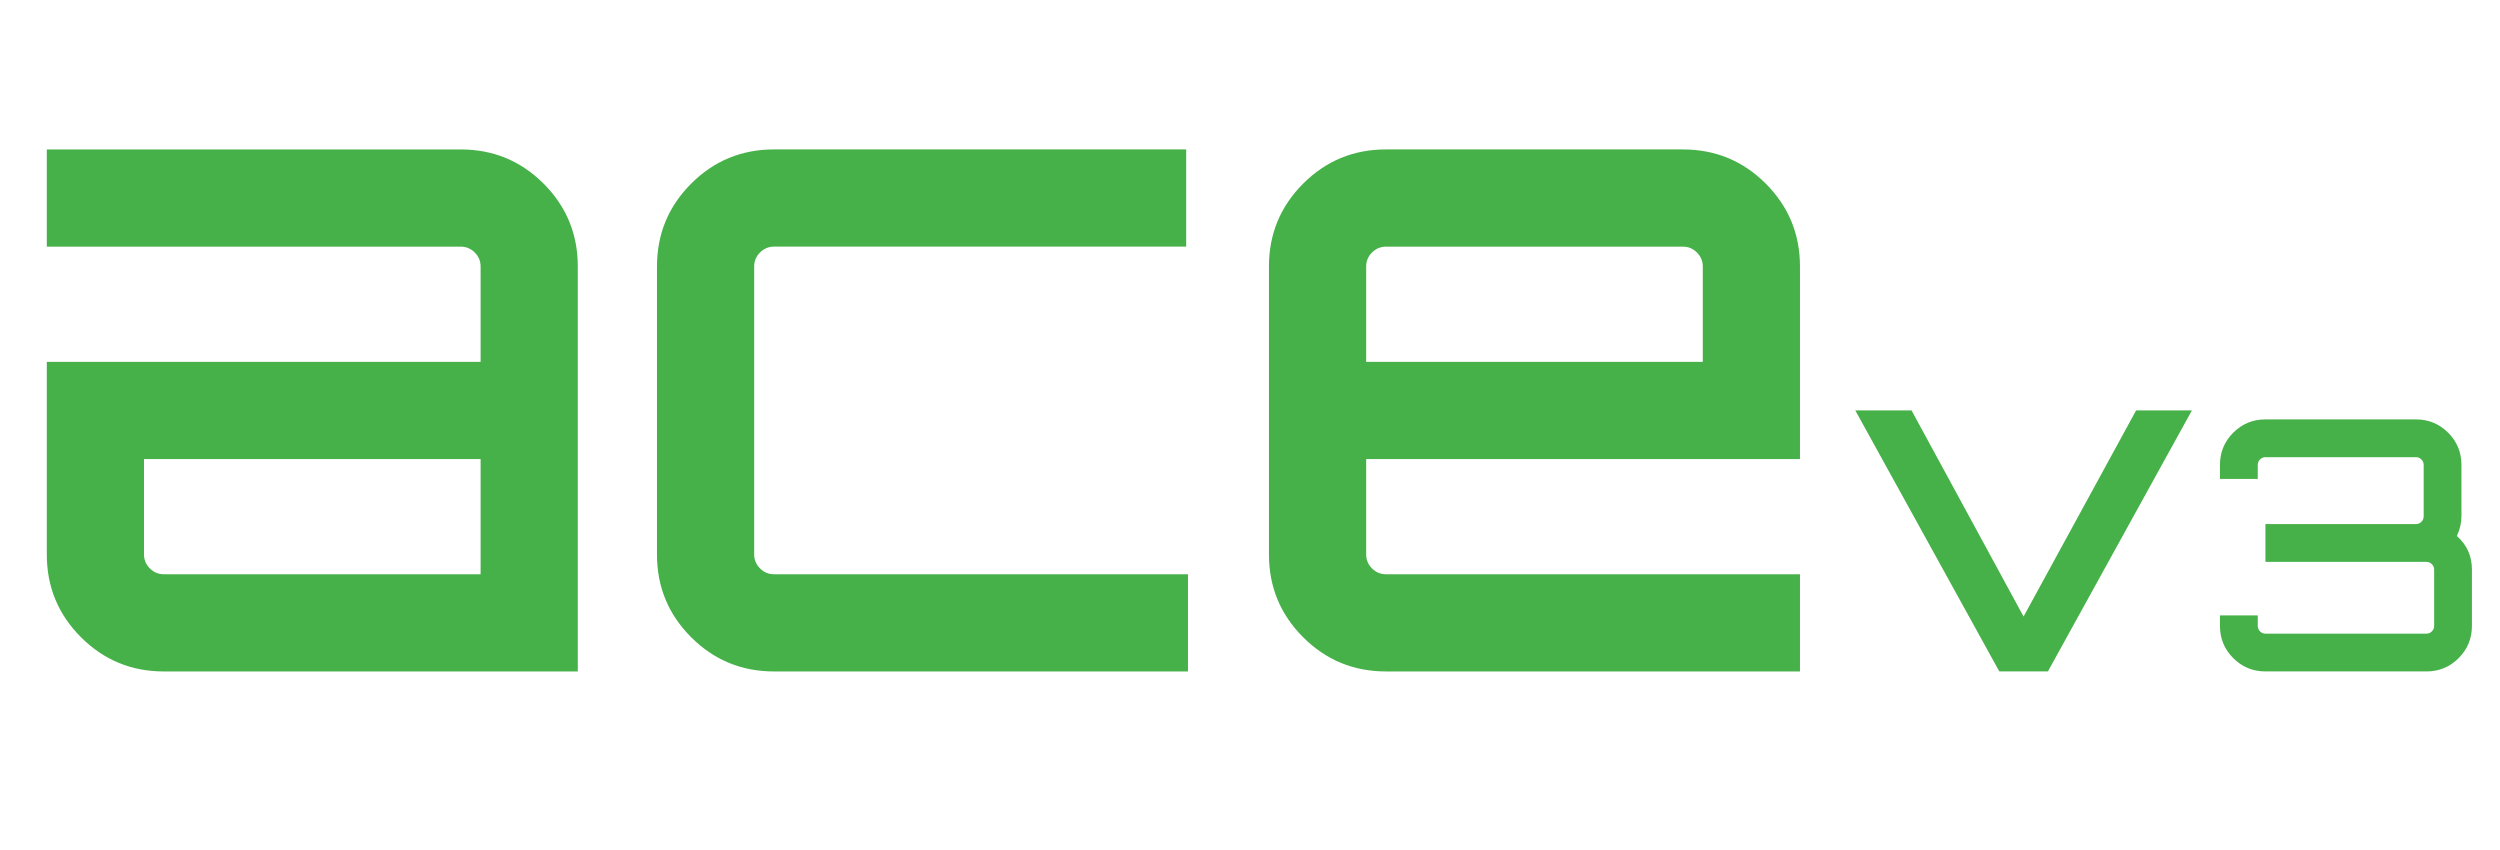 <?xml version="1.0" encoding="iso-8859-1"?>
<!-- Generator: Adobe Illustrator 16.0.0, SVG Export Plug-In . SVG Version: 6.00 Build 0)  -->
<!DOCTYPE svg PUBLIC "-//W3C//DTD SVG 1.1//EN" "http://www.w3.org/Graphics/SVG/1.1/DTD/svg11.dtd">
<svg version="1.1" id="acev3" xmlns="http://www.w3.org/2000/svg" xmlns:xlink="http://www.w3.org/1999/xlink" x="0px" y="0px"
	 width="100px" height="34px" viewBox="0 0 100 34" style="enable-background:new 0 0 100 34;" xml:space="preserve">
<g>
	<path style="fill:#46B149;" d="M18.432,5.978c1.296,0,2.399,0.456,3.312,1.368c0.912,0.913,1.368,2.016,1.368,3.312v16.2H6.552
		c-1.296,0-2.4-0.456-3.312-1.368c-0.913-0.912-1.368-2.016-1.368-3.312v-7.704h17.352v-3.816c0-0.216-0.078-0.401-0.234-0.558
		c-0.157-0.156-0.342-0.234-0.558-0.234H1.872V5.978H18.432z M19.224,22.97v-4.608H5.76v3.816c0,0.216,0.078,0.402,0.234,0.558
		c0.156,0.156,0.342,0.234,0.558,0.234H19.224z"/>
	<path style="fill:#46B149;" d="M30.959,22.97h16.56v3.888h-16.56c-1.296,0-2.4-0.456-3.312-1.368
		c-0.913-0.912-1.368-2.016-1.368-3.312V10.657c0-1.296,0.456-2.399,1.368-3.312c0.912-0.912,2.016-1.368,3.312-1.368h16.488v3.888
		H30.959c-0.216,0-0.402,0.079-0.558,0.234c-0.156,0.156-0.234,0.342-0.234,0.558v11.521c0,0.216,0.078,0.402,0.234,0.558
		C30.557,22.892,30.744,22.97,30.959,22.97z"/>
	<path style="fill:#46B149;" d="M67.319,5.978c1.296,0,2.399,0.456,3.312,1.368c0.912,0.913,1.368,2.016,1.368,3.312v7.704H54.647
		v3.816c0,0.216,0.077,0.402,0.233,0.558c0.156,0.156,0.343,0.234,0.559,0.234h16.56v3.888h-16.56c-1.296,0-2.4-0.456-3.313-1.368
		s-1.368-2.016-1.368-3.312V10.657c0-1.296,0.456-2.399,1.368-3.312c0.912-0.912,2.017-1.368,3.313-1.368H67.319z M54.647,14.474
		h13.464v-3.816c0-0.216-0.078-0.401-0.234-0.558c-0.156-0.156-0.342-0.234-0.558-0.234h-11.88c-0.216,0-0.402,0.079-0.559,0.234
		c-0.156,0.156-0.233,0.342-0.233,0.558V14.474z"/>
	<path style="fill:#46B149;" d="M85.444,16.417h2.232l-5.76,10.44h-1.944l-5.76-10.44h2.25l4.481,8.244L85.444,16.417z"/>
	<path style="fill:#46B149;" d="M98.274,21.439c0.401,0.354,0.603,0.803,0.603,1.344v2.254c0,0.504-0.178,0.934-0.532,1.288
		c-0.354,0.355-0.784,0.532-1.288,0.532h-6.44c-0.504,0-0.933-0.177-1.288-0.532c-0.354-0.354-0.531-0.784-0.531-1.288v-0.42h1.512
		v0.42c0,0.084,0.03,0.156,0.091,0.218c0.061,0.061,0.133,0.091,0.217,0.091h6.44c0.084,0,0.156-0.03,0.217-0.091
		c0.061-0.062,0.091-0.134,0.091-0.218v-2.254c0-0.084-0.03-0.156-0.091-0.217s-0.133-0.091-0.217-0.091h-6.44v-1.512h6.021
		c0.084,0,0.156-0.03,0.217-0.092c0.061-0.061,0.091-0.133,0.091-0.217v-2.058c0-0.084-0.03-0.156-0.091-0.217
		s-0.133-0.092-0.217-0.092h-6.021c-0.084,0-0.156,0.031-0.217,0.092s-0.091,0.133-0.091,0.217v0.56h-1.512v-0.56
		c0-0.504,0.177-0.934,0.531-1.288c0.355-0.355,0.784-0.532,1.288-0.532h6.021c0.504,0,0.933,0.177,1.288,0.532
		c0.354,0.354,0.532,0.784,0.532,1.288v2.058C98.457,20.917,98.396,21.179,98.274,21.439z"/>
</g>
</svg>
